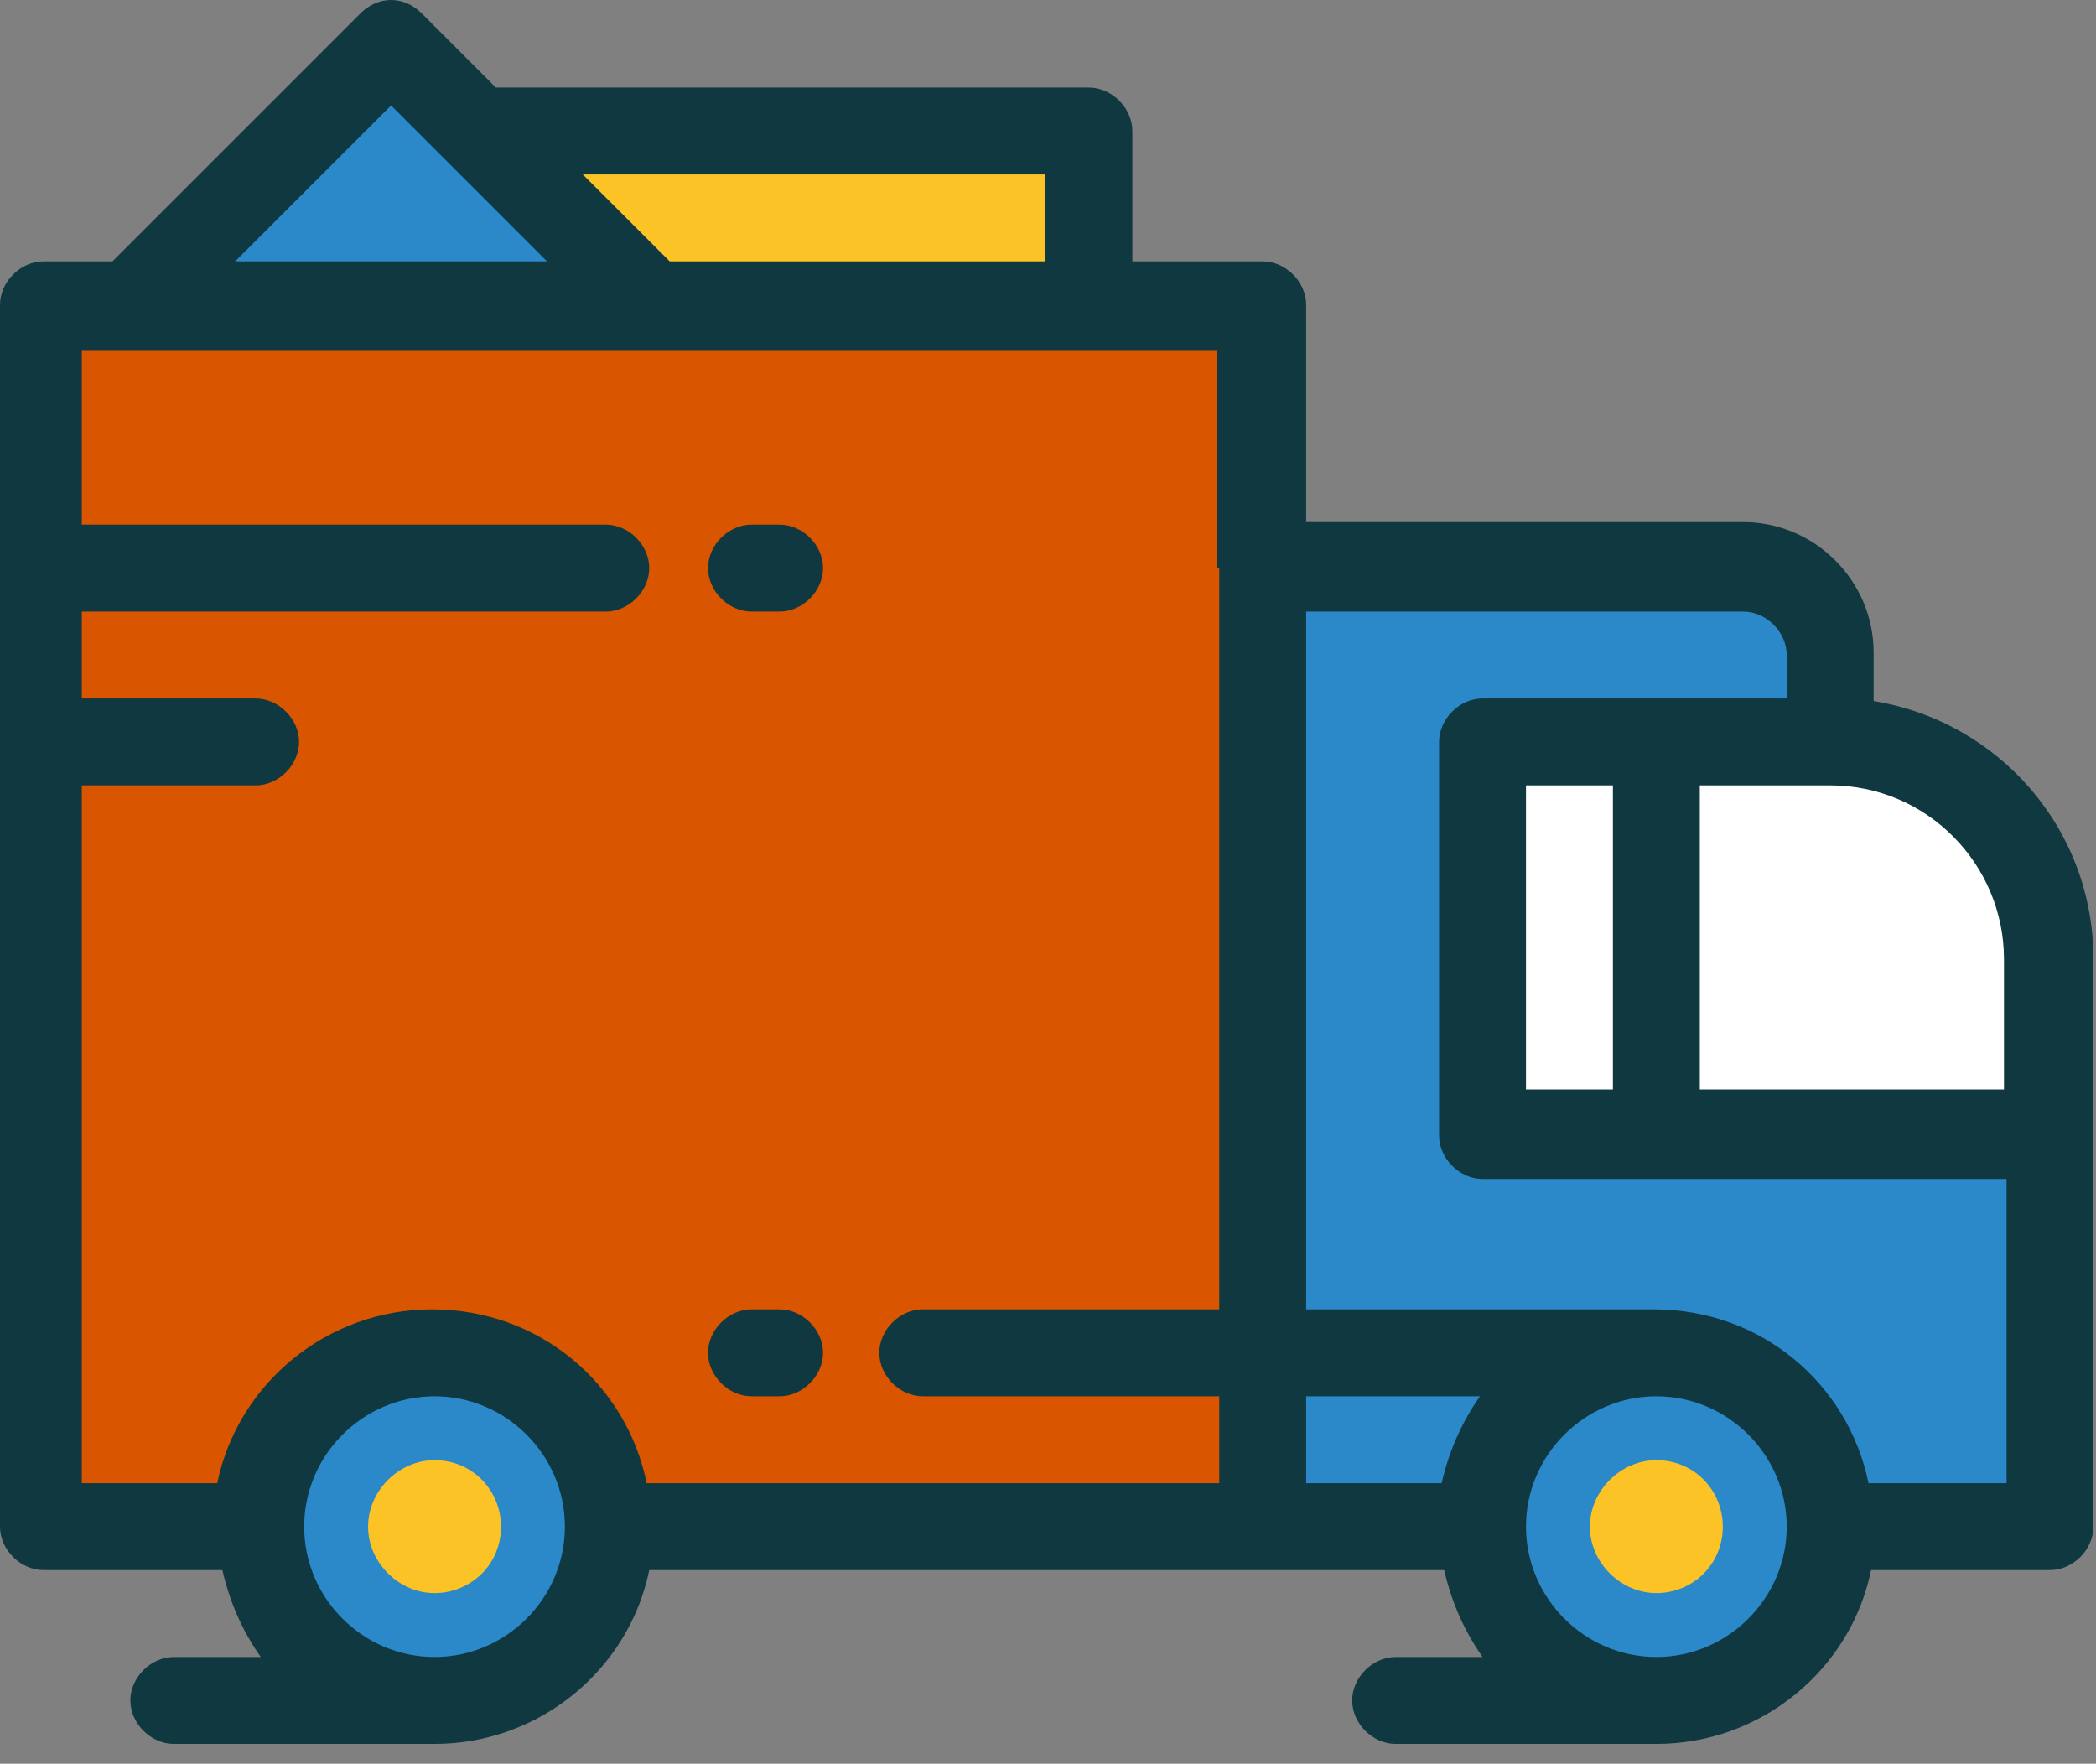 <svg width="82" height="69" viewBox="0 0 82 69" fill="none" xmlns="http://www.w3.org/2000/svg">
<rect x="0" y="0" width="82" height="69" fill="#808080" stroke="none"/>
<path d="M23.8 59.725H49.4V52.925V29.025V22.225V11.925H42.6H25.5H5.1H1.6V18.725V25.625V32.125V48.825V59.725H23.8Z" fill="#D95500"/>
<path d="M5.1 11.925H25.5L18.7 5.125L15.3 1.725L5.1 11.925Z" fill="#2B88C9"/>
<path d="M18.7 5.125L25.5 11.925H42.6V5.125H18.7Z" fill="#FBC326"/>
<path d="M49.4 22.225V29.025V52.925V59.725H57.9C57.9 55.925 61 52.925 64.7 52.925C68.5 52.925 71.5 56.025 71.5 59.725H80V44.325H64.6H57.8V28.925H70.3H71.4V25.525C71.4 23.625 69.9 22.125 68 22.125H49.4V22.225Z" fill="#2B88C9"/>
<path d="M58 29.025V44.425H80.2V37.625C80.2 35.325 79.2 33.125 77.7 31.625C76.2 30.125 74 29.125 71.7 29.125H58V29.025Z" fill="white"/>
<path d="M71.6 59.725C71.6 55.925 68.5 52.925 64.8 52.925C61 52.925 58 56.025 58 59.725C58 63.525 61 66.525 64.8 66.525H64.9C68.6 66.525 71.6 63.525 71.6 59.725Z" fill="#2B88C9"/>
<path d="M17 66.525C20.8 66.525 23.8 63.425 23.8 59.725C23.8 56.625 21.8 54.025 19 53.225C18.4 53.025 17.7 52.925 17 52.925C13.2 52.925 10.2 56.025 10.2 59.725C10.2 63.525 13.2 66.525 17 66.525Z" fill="#2B88C9"/>
<path d="M73.3 27.425V25.525C73.3 22.725 71 20.425 68.2 20.425H51.1V11.925C51.1 11.025 50.3 10.225 49.4 10.225H44.3V5.125C44.3 4.225 43.5 3.425 42.6 3.425H19.4L16.5 0.525C15.8 -0.175 14.8 -0.175 14.1 0.525L4.4 10.225H1.7C0.8 10.225 0 11.025 0 11.925V59.725C0 60.625 0.8 61.425 1.7 61.425H8.7C9 62.725 9.5 63.825 10.2 64.825H6.8C5.9 64.825 5.1 65.625 5.1 66.525C5.1 67.425 5.9 68.225 6.8 68.225H17C21.1 68.225 24.6 65.325 25.4 61.425H49.5H56.5C56.8 62.725 57.3 63.825 58 64.825H54.6C53.7 64.825 52.9 65.625 52.9 66.525C52.9 67.425 53.7 68.225 54.6 68.225H64.8C68.9 68.225 72.4 65.325 73.2 61.425H80.2C81.1 61.425 81.9 60.625 81.9 59.725V44.325V37.525C81.9 32.425 78.2 28.225 73.3 27.425ZM40.9 6.825V10.225H26.2L22.8 6.825H40.9ZM15.3 4.125L21.4 10.225H9.2L15.3 4.125ZM17 64.825C14.2 64.825 11.9 62.525 11.9 59.725C11.9 56.925 14.2 54.625 17 54.625C19.8 54.625 22.1 56.925 22.1 59.725C22.1 62.525 19.8 64.825 17 64.825ZM47.7 22.225V51.225H36.1C35.2 51.225 34.4 52.025 34.4 52.925C34.4 53.825 35.2 54.625 36.1 54.625H47.7V58.025H25.3C24.5 54.125 21.1 51.225 16.9 51.225C12.8 51.225 9.3 54.125 8.5 58.025H3.2V30.725H10C10.9 30.725 11.7 29.925 11.7 29.025C11.7 28.125 10.9 27.325 10 27.325H3.2V23.925H23.7C24.6 23.925 25.4 23.125 25.4 22.225C25.4 21.325 24.6 20.525 23.7 20.525H3.2V13.725H47.6V22.225H47.7ZM56.4 58.025H51.1V54.625H57.9C57.2 55.625 56.7 56.725 56.4 58.025ZM64.8 64.825C62 64.825 59.7 62.525 59.7 59.725C59.7 56.925 62 54.625 64.8 54.625C67.6 54.625 69.9 56.925 69.9 59.725C69.9 62.525 67.6 64.825 64.8 64.825ZM78.4 58.025H73.1C72.3 54.125 68.9 51.225 64.7 51.225H51.1V23.925H68.2C69.1 23.925 69.9 24.725 69.9 25.625V27.325H58C57.1 27.325 56.3 28.125 56.3 29.025V44.425C56.3 45.325 57.1 46.125 58 46.125H78.5V58.025H78.4ZM63.1 30.725V42.625H59.7V30.725H63.1ZM78.4 42.625H66.5V30.725H71.6C75.4 30.725 78.4 33.825 78.4 37.525V42.625V42.625Z" fill="#0F3840"/>
<path d="M29.4 54.625H30.5C31.4 54.625 32.2 53.825 32.2 52.925C32.2 52.025 31.4 51.225 30.5 51.225H29.4C28.5 51.225 27.7 52.025 27.7 52.925C27.7 53.825 28.5 54.625 29.4 54.625Z" fill="#0F3840"/>
<path d="M29.4 23.925H30.5C31.4 23.925 32.2 23.125 32.2 22.225C32.2 21.325 31.4 20.525 30.5 20.525H29.4C28.5 20.525 27.7 21.325 27.7 22.225C27.7 23.125 28.5 23.925 29.4 23.925Z" fill="#0F3840"/>
<path d="M17 62.325C18.4 62.325 19.6 61.225 19.6 59.725C19.6 58.325 18.5 57.125 17 57.125C15.6 57.125 14.4 58.325 14.4 59.725C14.4 61.125 15.6 62.325 17 62.325Z" fill="#FBC326"/>
<path d="M64.8 62.325C66.2 62.325 67.4 61.225 67.4 59.725C67.4 58.325 66.3 57.125 64.8 57.125C63.4 57.125 62.2 58.325 62.2 59.725C62.2 61.125 63.4 62.325 64.8 62.325Z" fill="#FBC326"/>
</svg>
